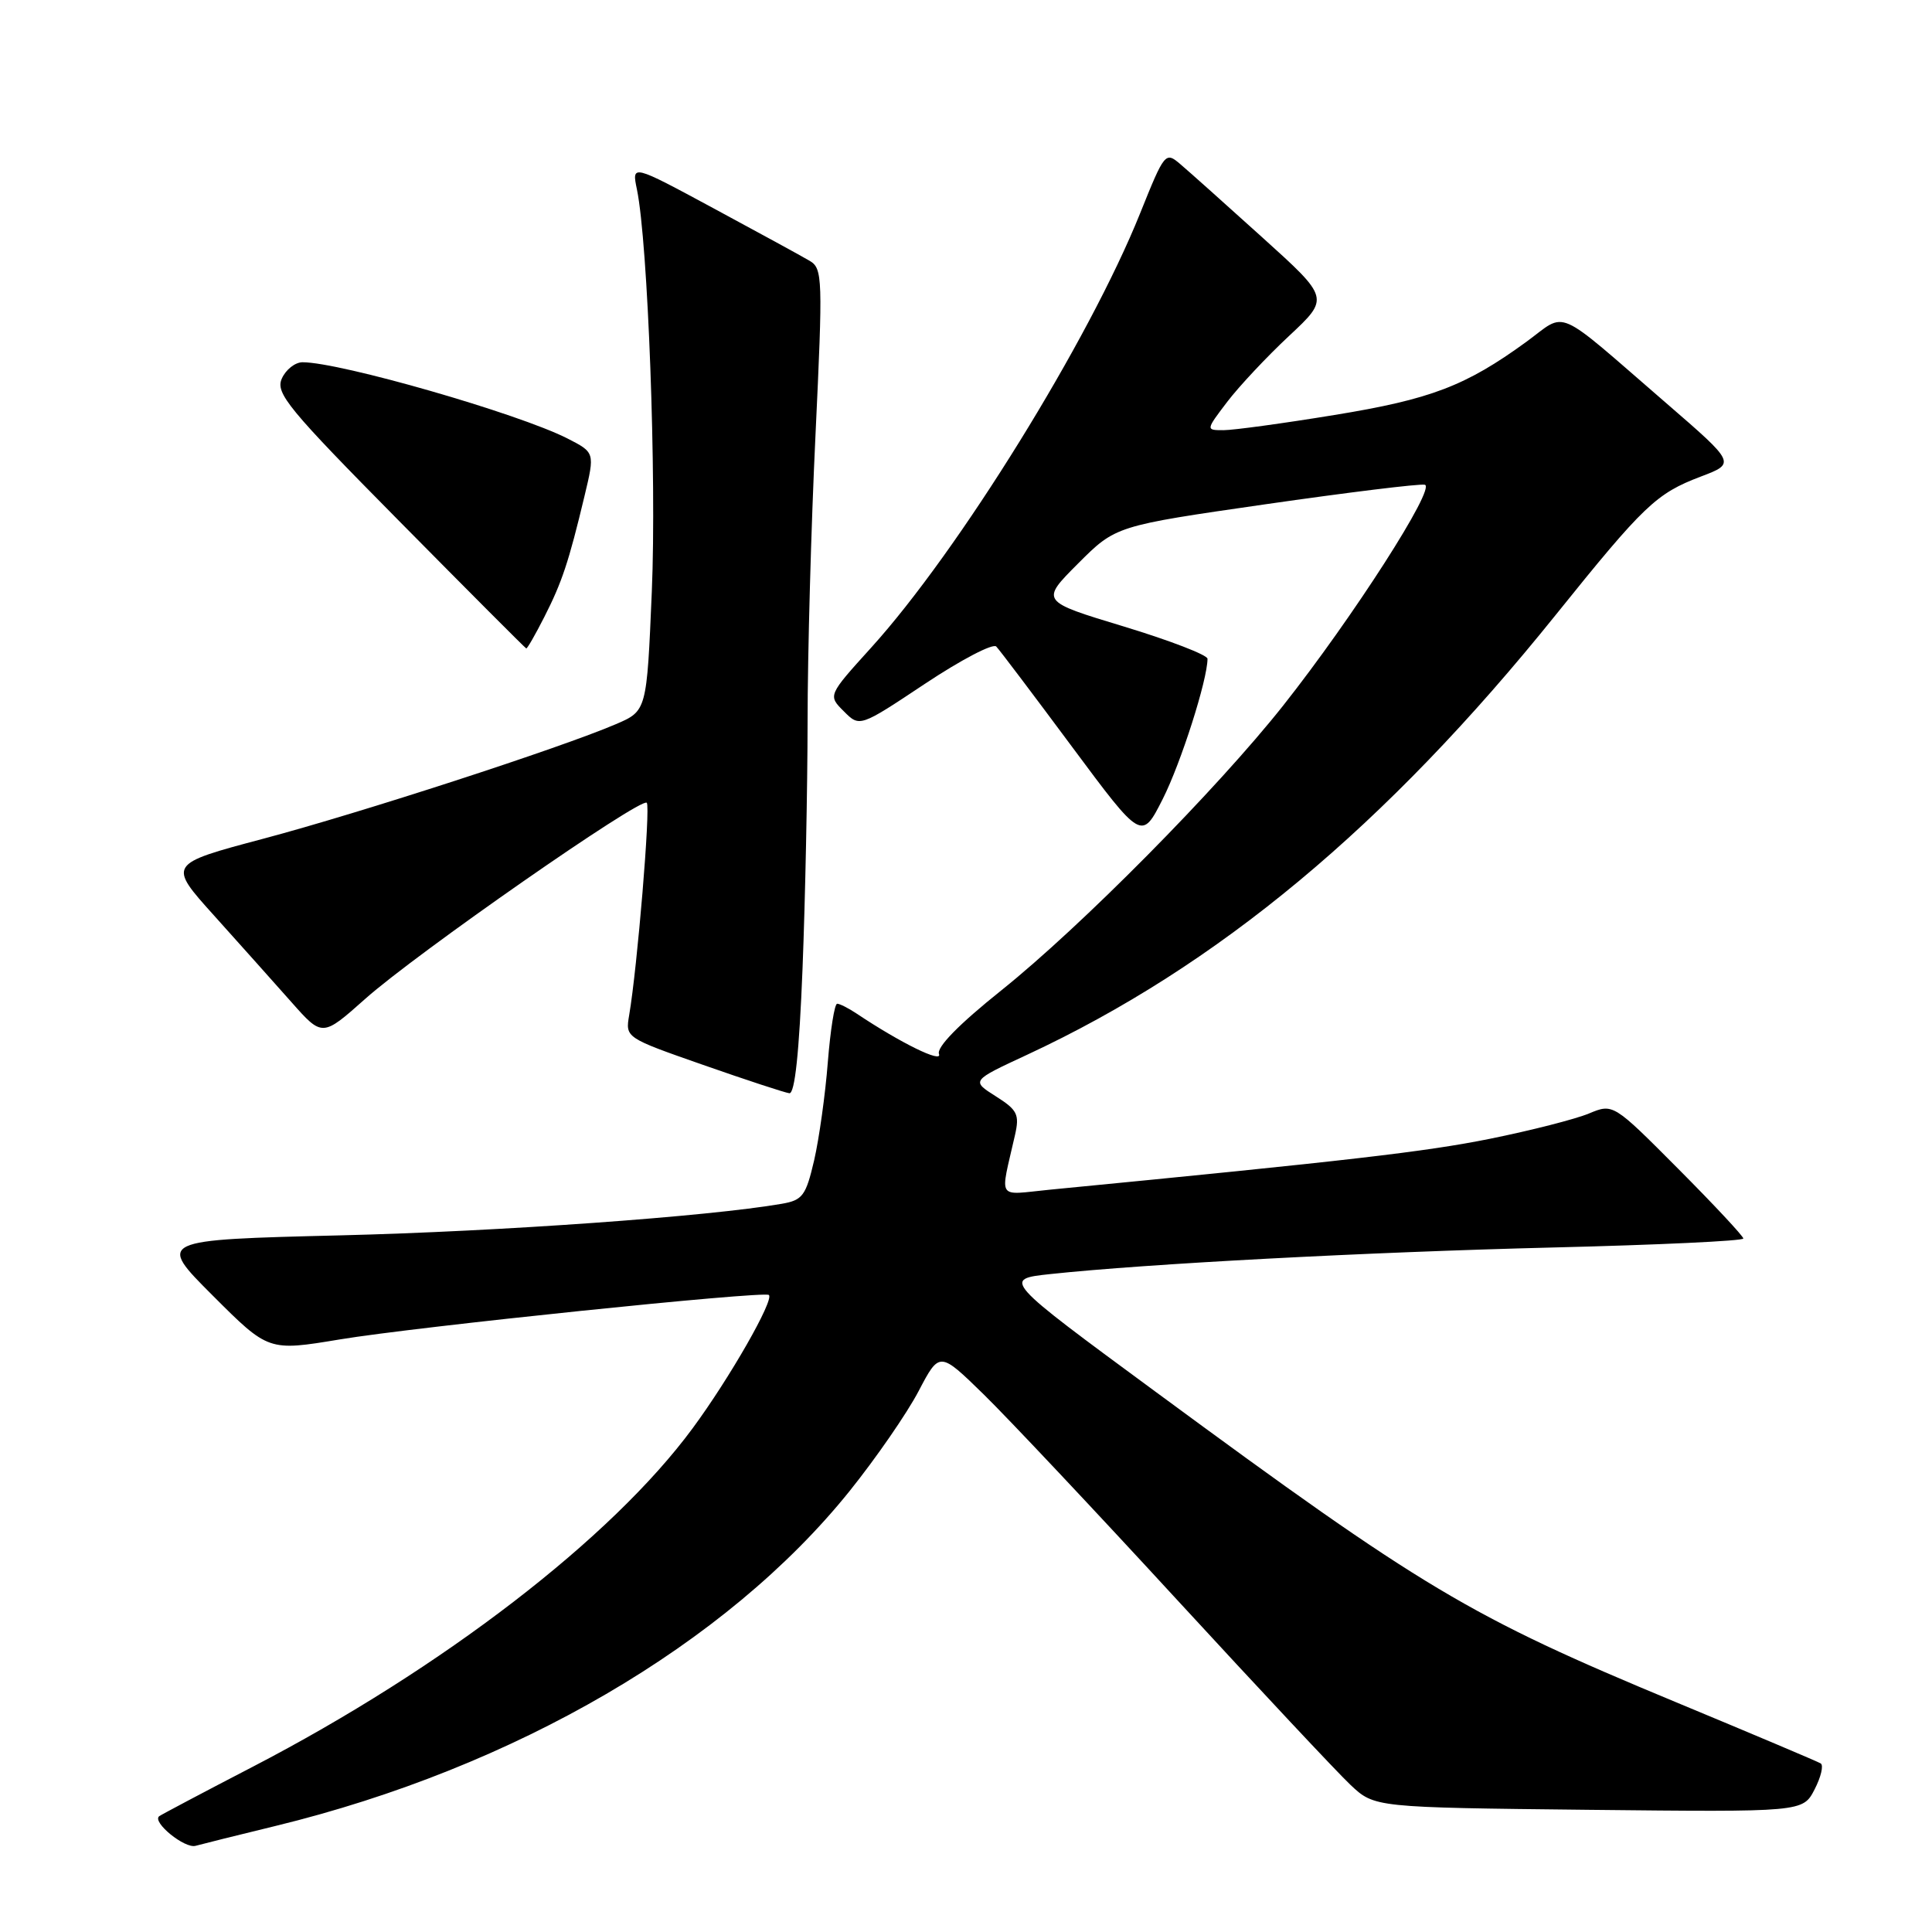 <?xml version="1.0" encoding="UTF-8" standalone="no"?>
<!DOCTYPE svg PUBLIC "-//W3C//DTD SVG 1.1//EN" "http://www.w3.org/Graphics/SVG/1.1/DTD/svg11.dtd" >
<svg xmlns="http://www.w3.org/2000/svg" xmlns:xlink="http://www.w3.org/1999/xlink" version="1.1" viewBox="0 0 256 256">
 <g >
 <path fill="currentColor"
d=" M 36.50 241.95 C 68.20 234.23 96.29 217.84 112.57 197.58 C 116.07 193.22 120.18 187.27 121.71 184.35 C 124.49 179.05 124.49 179.05 130.35 184.77 C 133.57 187.92 145.11 200.18 155.98 212.00 C 166.86 223.82 177.19 234.85 178.94 236.50 C 182.13 239.50 182.13 239.50 210.51 239.81 C 238.89 240.11 238.89 240.11 240.44 237.11 C 241.29 235.46 241.66 233.91 241.25 233.66 C 240.84 233.41 232.18 229.75 222.00 225.52 C 194.66 214.16 188.67 210.59 153.18 184.46 C 132.85 169.50 132.85 169.50 139.18 168.82 C 151.88 167.46 181.11 165.91 205.75 165.30 C 219.64 164.96 231.00 164.43 231.00 164.11 C 231.00 163.80 227.12 159.64 222.37 154.87 C 213.75 146.21 213.75 146.21 210.53 147.55 C 208.75 148.29 202.85 149.80 197.40 150.90 C 188.90 152.61 178.84 153.78 139.11 157.64 C 131.94 158.34 132.50 159.21 134.49 150.41 C 135.11 147.67 134.82 147.08 131.94 145.26 C 128.69 143.20 128.69 143.20 136.10 139.76 C 161.35 128.01 183.63 109.47 206.14 81.48 C 217.84 66.93 219.46 65.39 225.36 63.15 C 230.00 61.39 230.00 61.39 220.81 53.44 C 205.72 40.39 207.75 41.28 202.24 45.30 C 194.21 51.14 189.59 52.91 176.81 54.99 C 170.04 56.10 163.43 57.00 162.13 57.00 C 159.76 57.00 159.76 57.00 162.61 53.25 C 164.18 51.19 167.87 47.25 170.82 44.50 C 176.17 39.50 176.17 39.50 167.31 31.50 C 162.44 27.10 157.54 22.72 156.42 21.77 C 154.42 20.06 154.32 20.18 151.07 28.27 C 144.31 45.10 127.02 73.03 115.43 85.82 C 109.70 92.15 109.70 92.15 111.81 94.25 C 113.91 96.36 113.91 96.36 122.57 90.60 C 127.34 87.43 131.58 85.21 132.01 85.67 C 132.45 86.12 136.96 92.10 142.04 98.94 C 151.28 111.38 151.28 111.38 154.07 105.87 C 156.48 101.10 160.00 90.07 160.00 87.29 C 160.00 86.79 155.02 84.87 148.93 83.02 C 137.86 79.67 137.86 79.67 142.85 74.67 C 147.84 69.68 147.84 69.68 167.67 66.82 C 178.58 65.25 188.08 64.08 188.79 64.23 C 190.34 64.55 179.27 81.80 170.02 93.50 C 161.24 104.58 143.22 122.79 132.69 131.22 C 127.05 135.73 124.08 138.77 124.42 139.66 C 124.91 140.93 119.35 138.21 113.53 134.32 C 112.44 133.59 111.27 133.00 110.93 133.00 C 110.58 133.00 110.03 136.49 109.69 140.75 C 109.36 145.01 108.54 150.86 107.88 153.74 C 106.78 158.45 106.35 159.03 103.58 159.51 C 93.81 161.20 66.31 163.17 45.16 163.69 C 20.81 164.29 20.81 164.29 28.19 171.67 C 35.57 179.05 35.57 179.05 45.03 177.48 C 55.06 175.81 101.24 171.03 101.88 171.59 C 102.61 172.23 96.69 182.60 91.78 189.25 C 81.05 203.82 58.66 221.04 33.50 234.10 C 26.90 237.52 21.32 240.48 21.09 240.66 C 20.12 241.44 24.48 244.99 25.92 244.58 C 26.79 244.34 31.55 243.15 36.50 241.95 Z  M 106.34 128.34 C 106.70 119.18 107.00 104.44 107.01 95.59 C 107.01 86.74 107.48 69.63 108.06 57.57 C 109.04 36.87 109.00 35.58 107.30 34.57 C 106.31 33.98 100.59 30.86 94.60 27.63 C 83.70 21.75 83.70 21.75 84.40 25.12 C 85.86 32.23 87.01 63.18 86.37 78.35 C 85.70 94.20 85.70 94.20 81.60 95.96 C 74.20 99.13 47.75 107.72 34.87 111.14 C 22.23 114.50 22.23 114.50 28.37 121.32 C 31.74 125.07 36.35 130.23 38.61 132.78 C 42.71 137.41 42.71 137.41 48.40 132.35 C 55.13 126.35 84.93 105.60 85.70 106.37 C 86.22 106.88 84.44 128.27 83.37 134.50 C 82.86 137.50 82.86 137.50 93.18 141.11 C 98.86 143.10 103.99 144.78 104.59 144.86 C 105.32 144.95 105.90 139.47 106.34 128.34 Z  M 72.11 81.78 C 74.46 77.17 75.36 74.47 77.45 65.73 C 78.83 59.96 78.83 59.96 75.17 58.09 C 68.65 54.78 45.08 48.00 40.09 48.00 C 39.11 48.00 37.87 48.97 37.34 50.17 C 36.48 52.10 38.17 54.15 52.94 69.09 C 62.05 78.31 69.60 85.88 69.73 85.92 C 69.86 85.97 70.93 84.10 72.11 81.78 Z "/>
</g>
</svg>